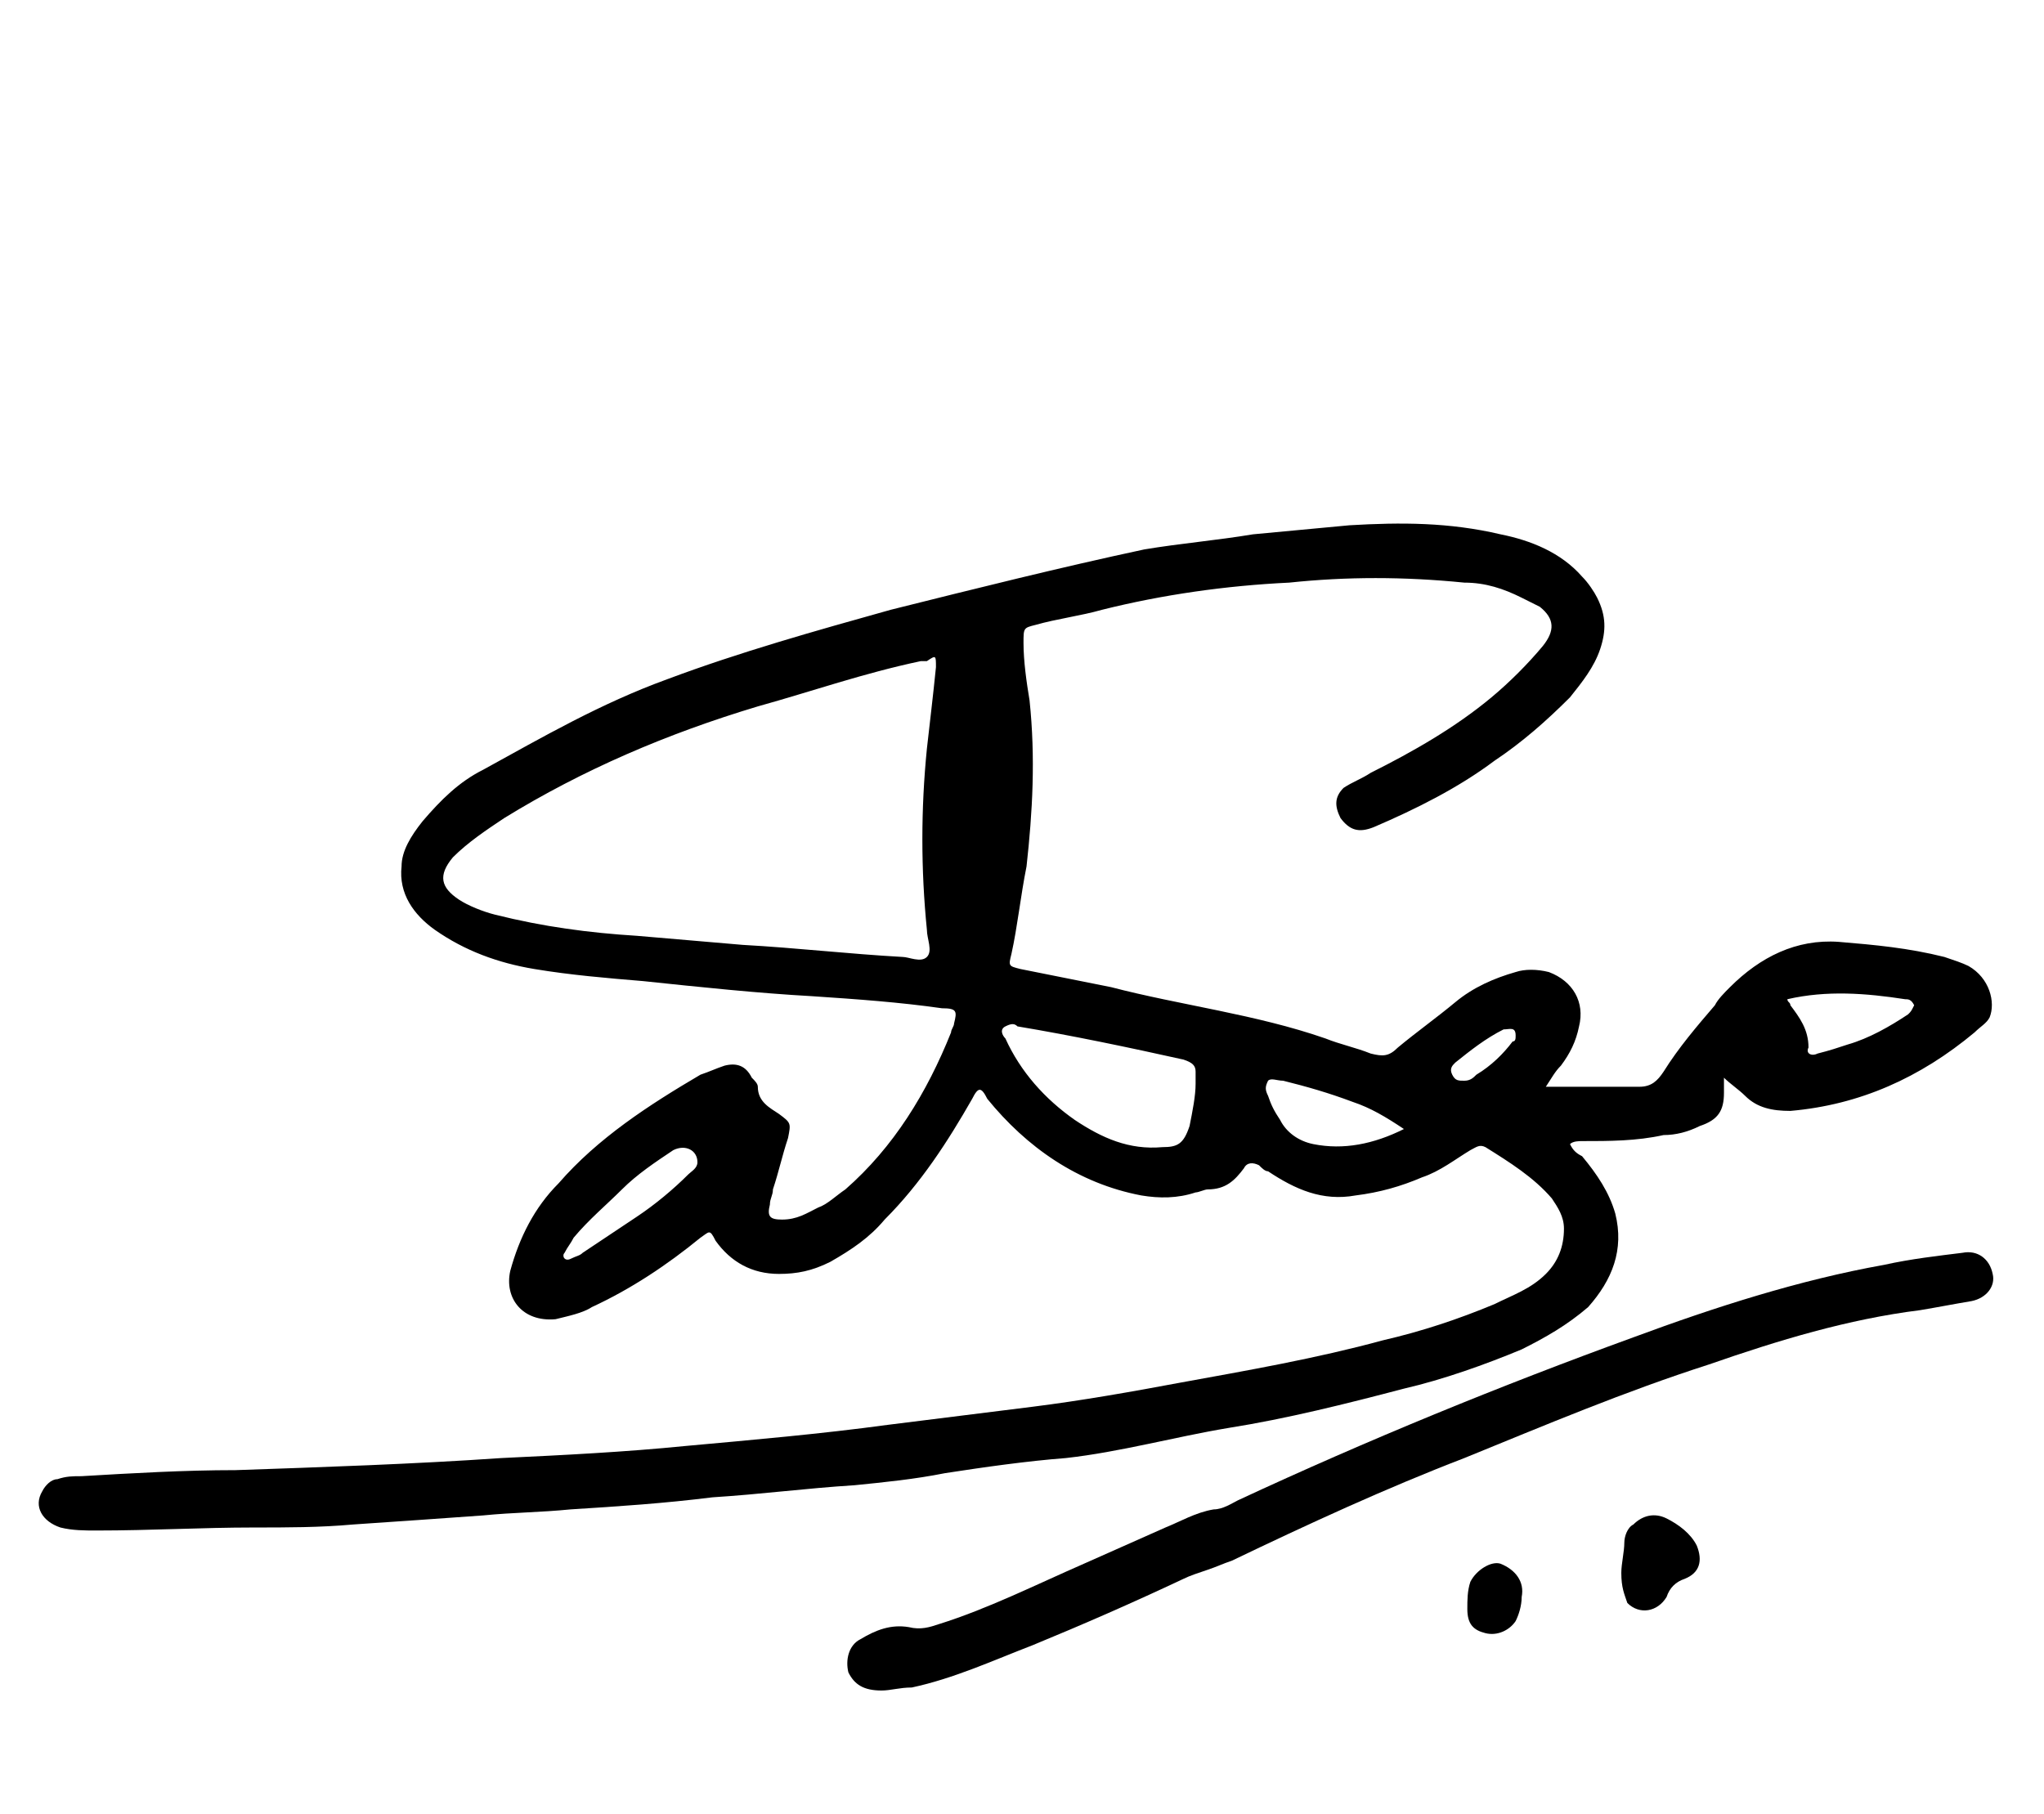 <?xml version="1.0" encoding="utf-8"?>
<!-- Generator: Adobe Illustrator 27.5.0, SVG Export Plug-In . SVG Version: 6.00 Build 0)  -->
<svg version="1.1" id="Layer_3" xmlns="http://www.w3.org/2000/svg" xmlns:xlink="http://www.w3.org/1999/xlink" x="0px" y="0px"
	 viewBox="0 0 67.7 60.1" style="enable-background:new 0 0 67.7 60.1;" xml:space="preserve">
<g>
	<path d="M29.2,56c-0.6,0-0.9-0.2-1.1-0.6c-0.1-0.4,0-0.9,0.4-1.1c0.5-0.3,1-0.5,1.6-0.4c0.4,0.1,0.7,0,1-0.1c1.6-0.5,3.2-1.3,4.8-2
		c0.9-0.4,1.8-0.8,2.7-1.2c0.5-0.2,1-0.5,1.6-0.6c0.3,0,0.6-0.2,0.8-0.3c4.3-2,8.7-3.8,13.1-5.4c2.7-1,5.5-1.9,8.3-2.4
		c0.9-0.2,1.8-0.3,2.6-0.4c0.5-0.1,0.9,0.2,1,0.7c0.1,0.4-0.2,0.8-0.7,0.9c-0.6,0.1-1.1,0.2-1.7,0.3c-2.4,0.3-4.7,1-7,1.8
		c-2.8,0.9-5.4,2-8.1,3.1c-2.6,1-5.2,2.2-7.7,3.4c-0.3,0.1-0.5,0.2-0.8,0.3s-0.6,0.2-0.8,0.3c-1.7,0.8-3.3,1.5-5,2.2
		c-1.3,0.5-2.6,1.1-4,1.4C29.8,55.9,29.5,56,29.2,56L29.2,56z"/>
	<path d="M53.7,52.1c0-0.3,0.1-0.7,0.1-1c0-0.2,0.1-0.5,0.3-0.6c0.3-0.3,0.7-0.4,1.1-0.2c0.4,0.2,0.8,0.5,1,0.9
		c0.2,0.5,0.1,0.9-0.4,1.1c-0.3,0.1-0.5,0.3-0.6,0.6c-0.3,0.5-0.9,0.6-1.3,0.2C53.8,52.8,53.7,52.6,53.7,52.1z"/>
	<path d="M50.4,52.9c0,0.3-0.1,0.6-0.2,0.8c-0.2,0.3-0.6,0.5-1,0.4c-0.4-0.1-0.6-0.3-0.6-0.8c0-0.3,0-0.6,0.1-0.9
		c0.2-0.4,0.7-0.7,1-0.6C50.2,52,50.5,52.4,50.4,52.9L50.4,52.9z"/>
	<path d="M65.2,32c-0.2-0.1-0.5-0.2-0.8-0.3c-1.2-0.3-2.3-0.4-3.5-0.5c-1.4-0.1-2.6,0.5-3.6,1.5c-0.2,0.2-0.4,0.4-0.5,0.6
		c-0.6,0.7-1.2,1.4-1.7,2.2c-0.2,0.3-0.4,0.5-0.8,0.5c-1,0-2,0-3.1,0h0c0.2-0.3,0.3-0.5,0.5-0.7c0.3-0.4,0.5-0.8,0.6-1.3
		c0.2-0.8-0.2-1.5-1-1.8c-0.4-0.1-0.8-0.1-1.1,0c-0.7,0.2-1.4,0.5-2,1c-0.6,0.5-1.3,1-1.9,1.5C46,35,45.8,35,45.4,34.9
		c-0.5-0.2-1-0.3-1.5-0.5c-2.3-0.8-4.8-1.1-7.1-1.7c-1-0.2-2-0.4-3-0.6c-0.4-0.1-0.4-0.1-0.3-0.5c0.2-0.9,0.3-1.9,0.5-2.9
		c0.2-1.8,0.3-3.6,0.1-5.5c-0.1-0.6-0.2-1.3-0.2-1.9c0-0.5,0-0.5,0.4-0.6c0.7-0.2,1.5-0.3,2.2-0.5c2-0.5,4.1-0.8,6.2-0.9
		c1.9-0.2,3.8-0.2,5.8,0c0.7,0,1.3,0.2,1.9,0.5c0.2,0.1,0.4,0.2,0.6,0.3c0.5,0.4,0.5,0.8,0.1,1.3c-0.5,0.6-1.1,1.2-1.7,1.7
		c-1.2,1-2.6,1.8-4,2.5c-0.3,0.2-0.6,0.3-0.9,0.5c-0.3,0.3-0.3,0.6-0.1,1c0.3,0.4,0.6,0.5,1.1,0.3c1.4-0.6,2.8-1.3,4-2.2
		c0.9-0.6,1.7-1.3,2.5-2.1c0.4-0.5,0.8-1,1-1.6c0.2-0.6,0.2-1.1-0.1-1.7c-0.1-0.2-0.3-0.5-0.5-0.7c-0.7-0.8-1.7-1.2-2.7-1.4
		c-1.7-0.4-3.3-0.4-5-0.3c-1.1,0.1-2.1,0.2-3.2,0.3c-1.2,0.2-2.4,0.3-3.6,0.5c-2.8,0.6-5.6,1.3-8.4,2c-2.5,0.7-5,1.4-7.4,2.3
		c-2.2,0.8-4.1,1.9-6.1,3c-0.8,0.4-1.4,1-2,1.7c-0.4,0.5-0.7,1-0.7,1.5c-0.1,0.9,0.4,1.6,1.1,2.1c1,0.7,2.1,1.1,3.3,1.3
		c1.2,0.2,2.4,0.3,3.6,0.4c1.9,0.2,3.8,0.4,5.6,0.5c1.5,0.1,2.9,0.2,4.3,0.4c0.5,0,0.5,0.1,0.4,0.5c0,0.1-0.1,0.2-0.1,0.3
		c-0.8,2-1.9,3.8-3.5,5.2c-0.3,0.2-0.6,0.5-0.9,0.6c-0.4,0.2-0.7,0.4-1.2,0.4c-0.4,0-0.5-0.1-0.4-0.5c0-0.2,0.1-0.3,0.1-0.5
		c0.2-0.6,0.3-1.1,0.5-1.7c0.1-0.5,0.1-0.5-0.3-0.8c-0.3-0.2-0.7-0.4-0.7-0.9c0-0.1-0.1-0.2-0.2-0.3c-0.2-0.4-0.5-0.5-0.9-0.4
		c-0.3,0.1-0.5,0.2-0.8,0.3c-1.7,1-3.4,2.1-4.7,3.6c-0.8,0.8-1.3,1.8-1.6,2.9c-0.2,0.9,0.4,1.7,1.5,1.6c0.4-0.1,0.9-0.2,1.2-0.4
		c1.3-0.6,2.5-1.4,3.6-2.3c0.3-0.2,0.3-0.3,0.5,0.1c0.5,0.7,1.2,1.1,2.1,1.1c0.6,0,1.1-0.1,1.7-0.4c0.7-0.4,1.3-0.8,1.8-1.4
		c1.2-1.2,2.1-2.6,2.9-4c0.2-0.4,0.3-0.4,0.5,0c1.3,1.6,3,2.8,5.1,3.2c0.6,0.1,1.2,0.1,1.8-0.1c0.1,0,0.3-0.1,0.4-0.1
		c0.6,0,0.9-0.3,1.2-0.7c0.1-0.2,0.3-0.2,0.5-0.1c0.1,0.1,0.2,0.2,0.3,0.2c0.9,0.6,1.8,1,2.9,0.8c0.8-0.1,1.5-0.3,2.2-0.6
		c0.6-0.2,1.1-0.6,1.6-0.9c0.2-0.1,0.3-0.2,0.5-0.1c0.8,0.5,1.6,1,2.2,1.7c0.2,0.3,0.4,0.6,0.4,1c0,0.6-0.2,1.1-0.6,1.5
		c-0.5,0.5-1.1,0.7-1.7,1c-1.2,0.5-2.4,0.9-3.7,1.2c-2.2,0.6-4.5,1-6.7,1.4c-1.6,0.3-3.3,0.6-4.9,0.8c-1.6,0.2-3.2,0.4-4.8,0.6
		c-2.2,0.3-4.5,0.5-6.7,0.7c-2,0.2-4,0.3-6.1,0.4c-2.9,0.2-5.9,0.3-8.8,0.4c-1.7,0-3.4,0.1-5.1,0.2c-0.3,0-0.5,0-0.8,0.1
		c-0.2,0-0.4,0.2-0.5,0.4c-0.3,0.5,0,1,0.6,1.2c0.4,0.1,0.8,0.1,1.2,0.1c1.8,0,3.5-0.1,5.2-0.1c1.1,0,2.2,0,3.3-0.1
		c1.5-0.1,2.9-0.2,4.3-0.3c1-0.1,1.9-0.1,2.9-0.2c1.6-0.1,3.1-0.2,4.7-0.4c1.6-0.1,3.1-0.3,4.7-0.4c1-0.1,2-0.2,3-0.4
		c1.3-0.2,2.7-0.4,4-0.5c1.8-0.2,3.6-0.7,5.4-1c1.9-0.3,3.9-0.8,5.8-1.3c1.3-0.3,2.7-0.8,3.9-1.3c0.8-0.4,1.5-0.8,2.2-1.4
		c0.8-0.9,1.2-1.9,0.9-3.1c-0.2-0.7-0.6-1.3-1.1-1.9c-0.2-0.1-0.3-0.2-0.4-0.4c0.1-0.1,0.3-0.1,0.4-0.1c0.9,0,1.8,0,2.7-0.2
		c0.4,0,0.8-0.1,1.2-0.3c0.6-0.2,0.8-0.5,0.8-1.1c0-0.2,0-0.3,0-0.5c0.2,0.2,0.5,0.4,0.7,0.6c0.4,0.4,0.9,0.5,1.5,0.5
		c2.3-0.2,4.3-1.1,6.1-2.6c0.2-0.2,0.4-0.3,0.5-0.5C66.1,33.2,65.9,32.4,65.2,32z M31,22.1c-0.1,1-0.2,1.8-0.3,2.7c-0.2,2-0.2,4,0,6
		c0,0.3,0.2,0.7,0,0.9c-0.2,0.2-0.6,0-0.8,0c-1.8-0.1-3.5-0.3-5.3-0.4c-1.2-0.1-2.3-0.2-3.5-0.3c-1.6-0.1-3.1-0.3-4.7-0.7
		c-0.4-0.1-0.9-0.3-1.2-0.5c-0.6-0.4-0.7-0.8-0.2-1.4c0.5-0.5,1.1-0.9,1.7-1.3c2.6-1.6,5.4-2.8,8.4-3.7c1.8-0.5,3.5-1.1,5.4-1.5
		c0.1,0,0.1,0,0.2,0C31,21.7,31,21.7,31,22.1L31,22.1z M22.8,38.9c-0.5,0.5-1.1,1-1.7,1.4c-0.6,0.4-1.2,0.8-1.8,1.2
		c-0.1,0.1-0.2,0.1-0.4,0.2c-0.2,0.1-0.3-0.1-0.2-0.2c0.1-0.2,0.2-0.3,0.3-0.5c0.5-0.6,1.1-1.1,1.6-1.6c0.5-0.5,1.1-0.9,1.7-1.3
		c0.4-0.2,0.8,0,0.8,0.4h0C23.1,38.7,22.9,38.8,22.8,38.9z M39.6,35.9c0,0.4-0.1,0.9-0.2,1.4C39.2,37.9,39,38,38.5,38
		c-1.1,0.1-2-0.3-2.9-0.9c-1-0.7-1.8-1.6-2.3-2.7c-0.1-0.1-0.2-0.3,0-0.4s0.3-0.1,0.4,0c1.8,0.3,3.7,0.7,5.5,1.1
		c0.3,0.1,0.4,0.2,0.4,0.4C39.6,35.6,39.6,35.7,39.6,35.9z M43.5,37.9c-0.5-0.1-0.9-0.4-1.1-0.8c-0.2-0.3-0.3-0.5-0.4-0.8
		c-0.1-0.2-0.1-0.3,0-0.5c0.1-0.1,0.3,0,0.5,0c0.8,0.2,1.5,0.4,2.3,0.7c0.6,0.2,1.1,0.5,1.7,0.9C45.5,37.9,44.5,38.1,43.5,37.9z
		 M50.2,34.3c0,0.1,0,0.2-0.1,0.2c-0.3,0.4-0.7,0.8-1.2,1.1c-0.1,0.1-0.2,0.2-0.4,0.2c-0.2,0-0.3,0-0.4-0.2c-0.1-0.2,0-0.3,0.1-0.4
		c0.5-0.4,1-0.8,1.6-1.1C50,34.1,50.2,34,50.2,34.3L50.2,34.3z M63.2,33.6c-0.6,0.4-1.3,0.8-2,1c-0.3,0.1-0.6,0.2-1,0.3
		c-0.2,0.1-0.4,0-0.3-0.2c0-0.6-0.3-1-0.6-1.4c0-0.1-0.1-0.1-0.1-0.2c0,0,0,0,0,0l0,0c0,0,0,0,0,0c1.3-0.3,2.6-0.2,3.9,0
		c0.1,0,0.2,0,0.3,0.2C63.3,33.5,63.3,33.5,63.2,33.6z"/>
</g>
</svg>
